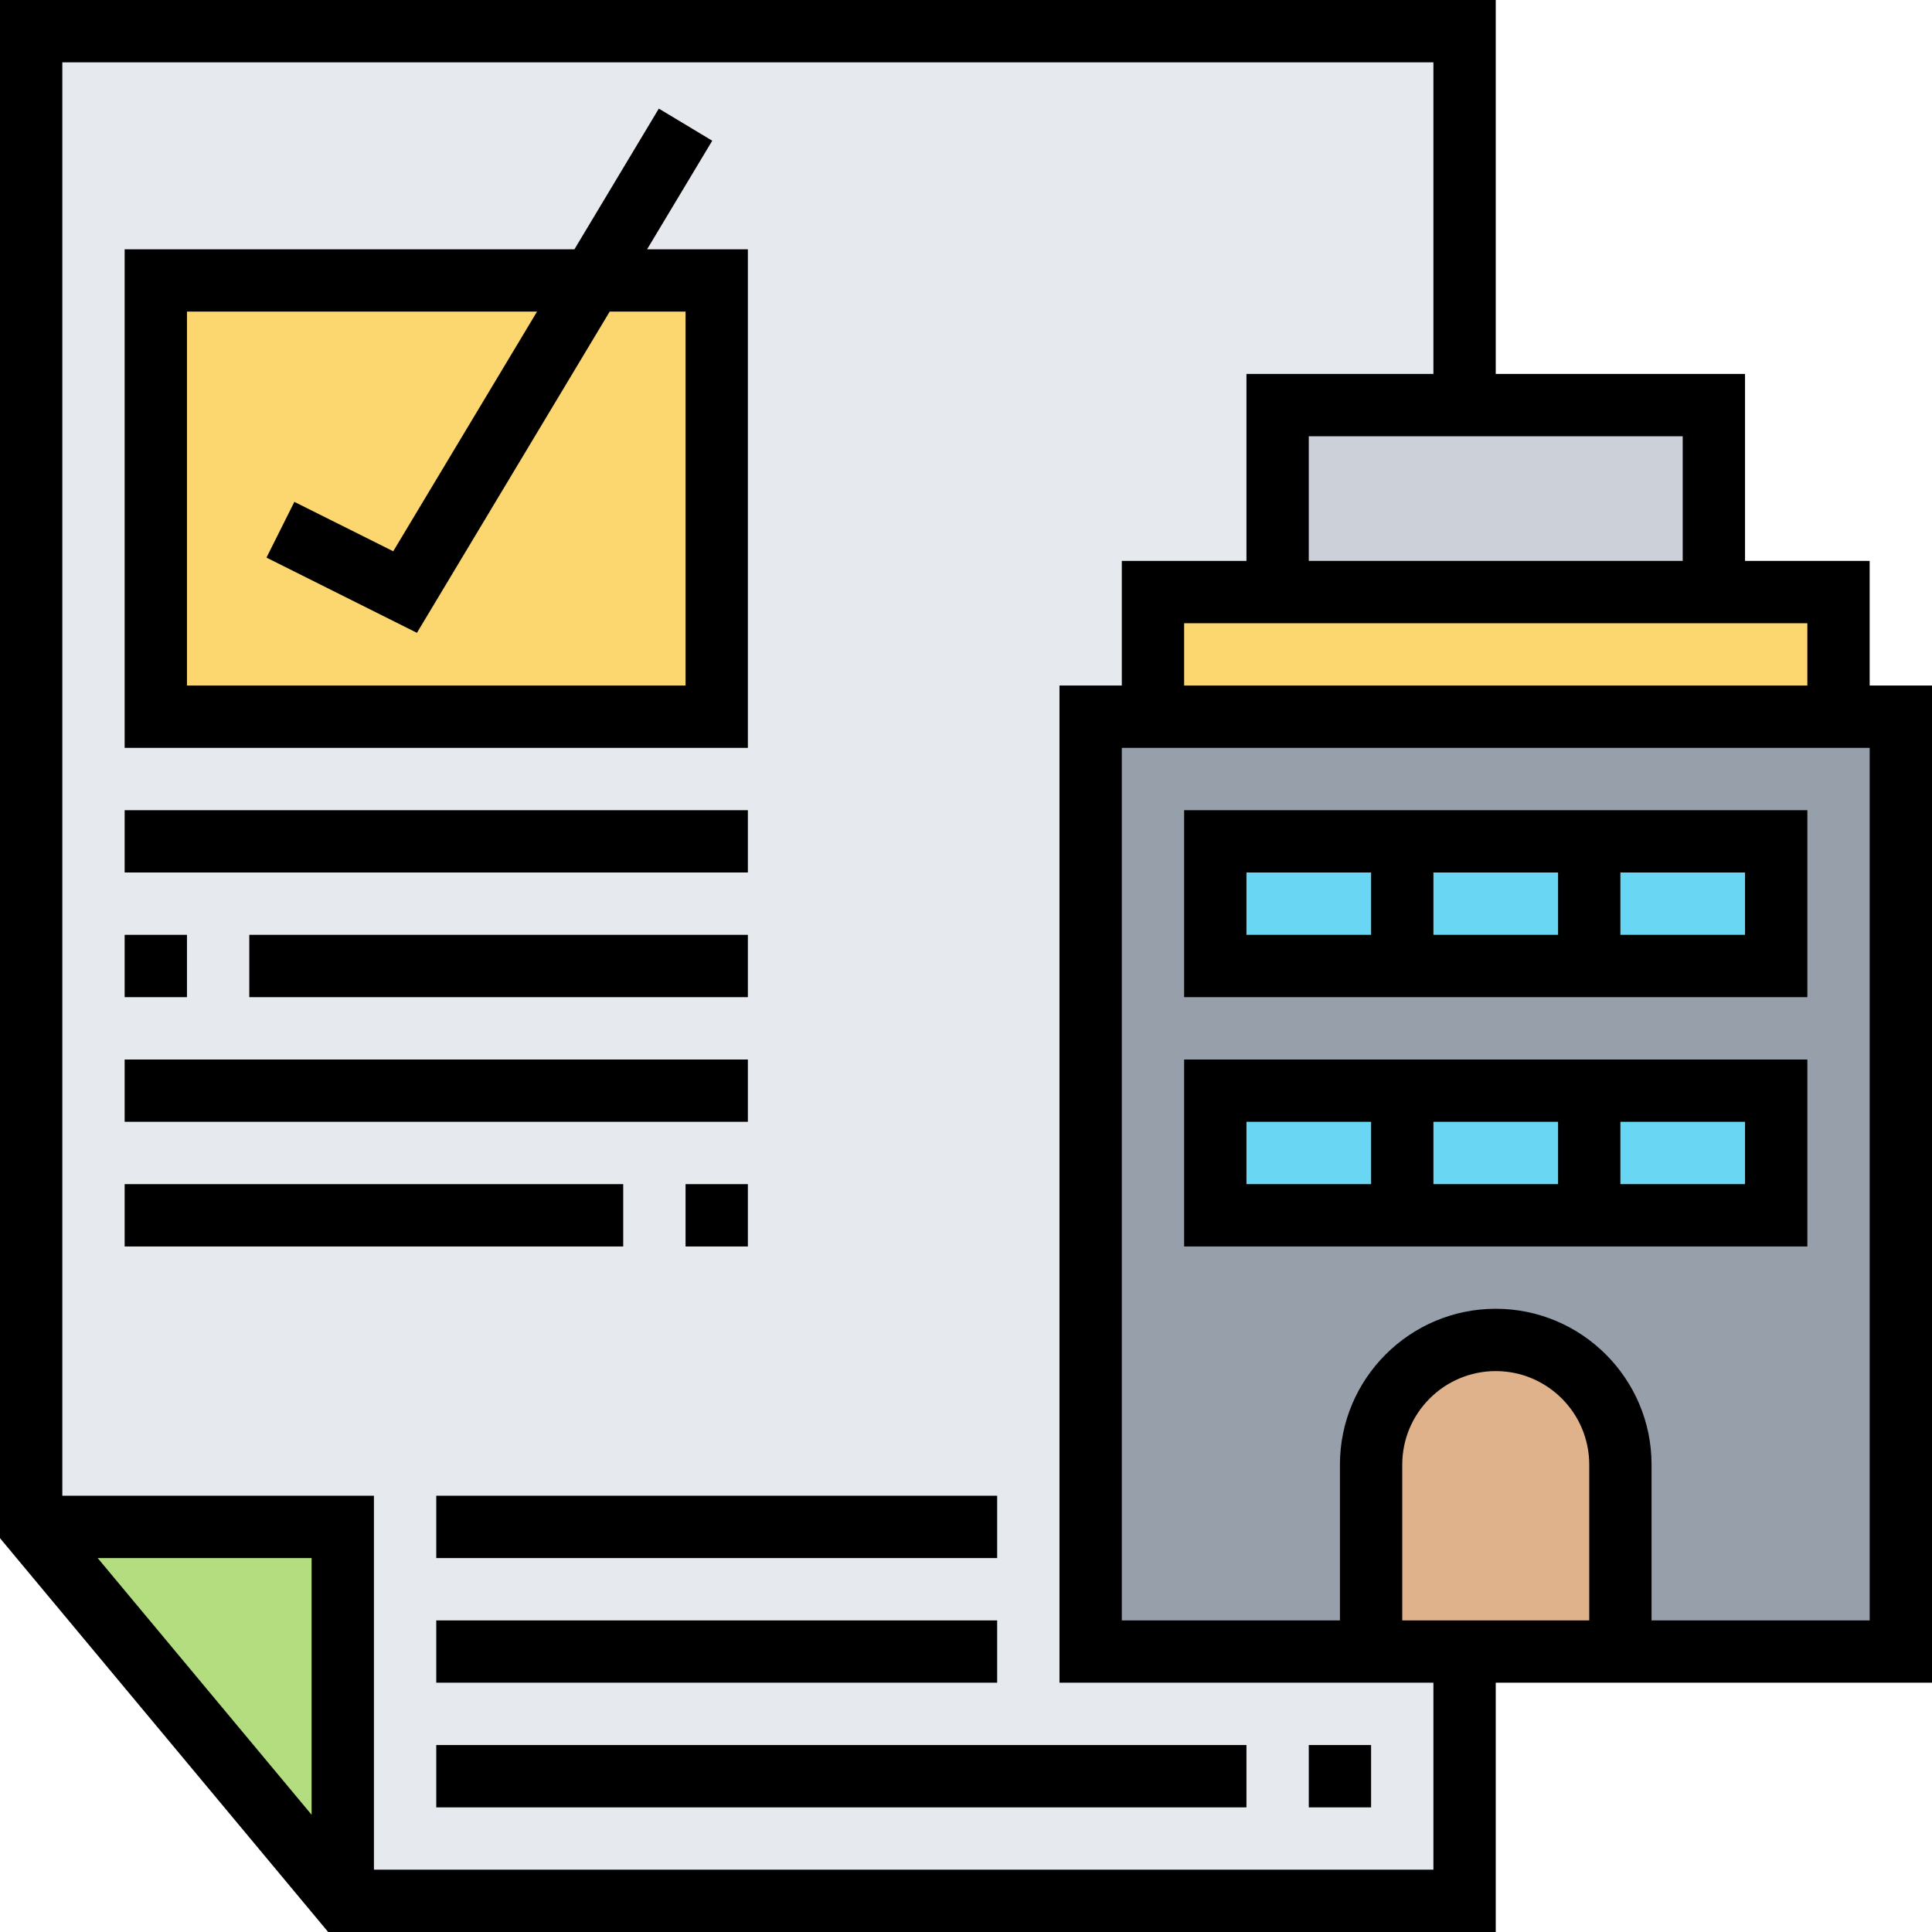 <svg height="496pt" viewBox="0 0 496 496" width="496pt" xmlns="http://www.w3.org/2000/svg"><path d="M280 184v240h96v64H88v-96H8V8h368v96h-48v48h-32v32zm0 0" fill="#e6e9ed"/><path d="M88 392v96L8 392zm0 0" fill="#b4dd7f"/><path d="M152 72h32v112H40V72zm0 0" fill="#fcd770"/><path d="M440 104v48H328v-48zm0 0" fill="#ccd1d9"/><path d="M472 152v32H296v-32zm0 0" fill="#fcd770"/><path d="M296 184h192v240h-72v-48c0-8.8-3.602-16.8-9.36-22.64C400.8 347.601 392.8 344 384 344c-17.68 0-32 14.32-32 32v48h-72V184zm0 0" fill="#969faa"/><g fill="#69d6f4"><path d="M360 216h48v32h-48zm0 0M408 216h48v32h-48zm0 0M312 216h48v32h-48zm0 0M408 280h48v32h-48zm0 0M360 280h48v32h-48zm0 0M312 280h48v32h-48zm0 0"/></g><path d="M416 376v48h-64v-48c0-17.68 14.32-32 32-32 8.8 0 16.8 3.602 22.64 9.36C412.399 359.2 416 367.2 416 376zm0 0" fill="#dfb28b"/><path d="M496 176h-16v-32h-32V96h-64V0H0v394.895L84.246 496H384v-64h112zm-32 0H304v-16h160zm-32-32h-96v-32h96zM80 465.902L25.078 400H80zM368 480H96v-96H16V16h352v80h-48v48h-32v32h-16v256h96zm40-64h-48v-40c0-13.23 10.77-24 24-24s24 10.77 24 24zm72 0h-56v-40c0-22.055-17.945-40-40-40s-40 17.945-40 40v40h-56V192h192zm0 0"/><path d="M464 208H304v48h160zm-64 16v16h-32v-16zm-80 0h32v16h-32zm128 16h-32v-16h32zm0 0M464 272H304v48h160zm-64 16v16h-32v-16zm-80 0h32v16h-32zm128 16h-32v-16h32zm0 0M192 64h-25.871l16.726-27.879-13.718-8.234L147.473 64H32v128h160zm-16 112H48V80h89.871l-36.918 61.527-25.379-12.687-7.16 14.312 38.625 19.313L156.527 80H176zm0 0M336 448h16v16h-16zm0 0M112 448h208v16H112zm0 0M112 416h144v16H112zm0 0M112 384h144v16H112zm0 0M32 208h160v16H32zm0 0M32 240h16v16H32zm0 0M64 240h128v16H64zm0 0M32 272h160v16H32zm0 0M32 304h128v16H32zm0 0M176 304h16v16h-16zm0 0"/></svg>